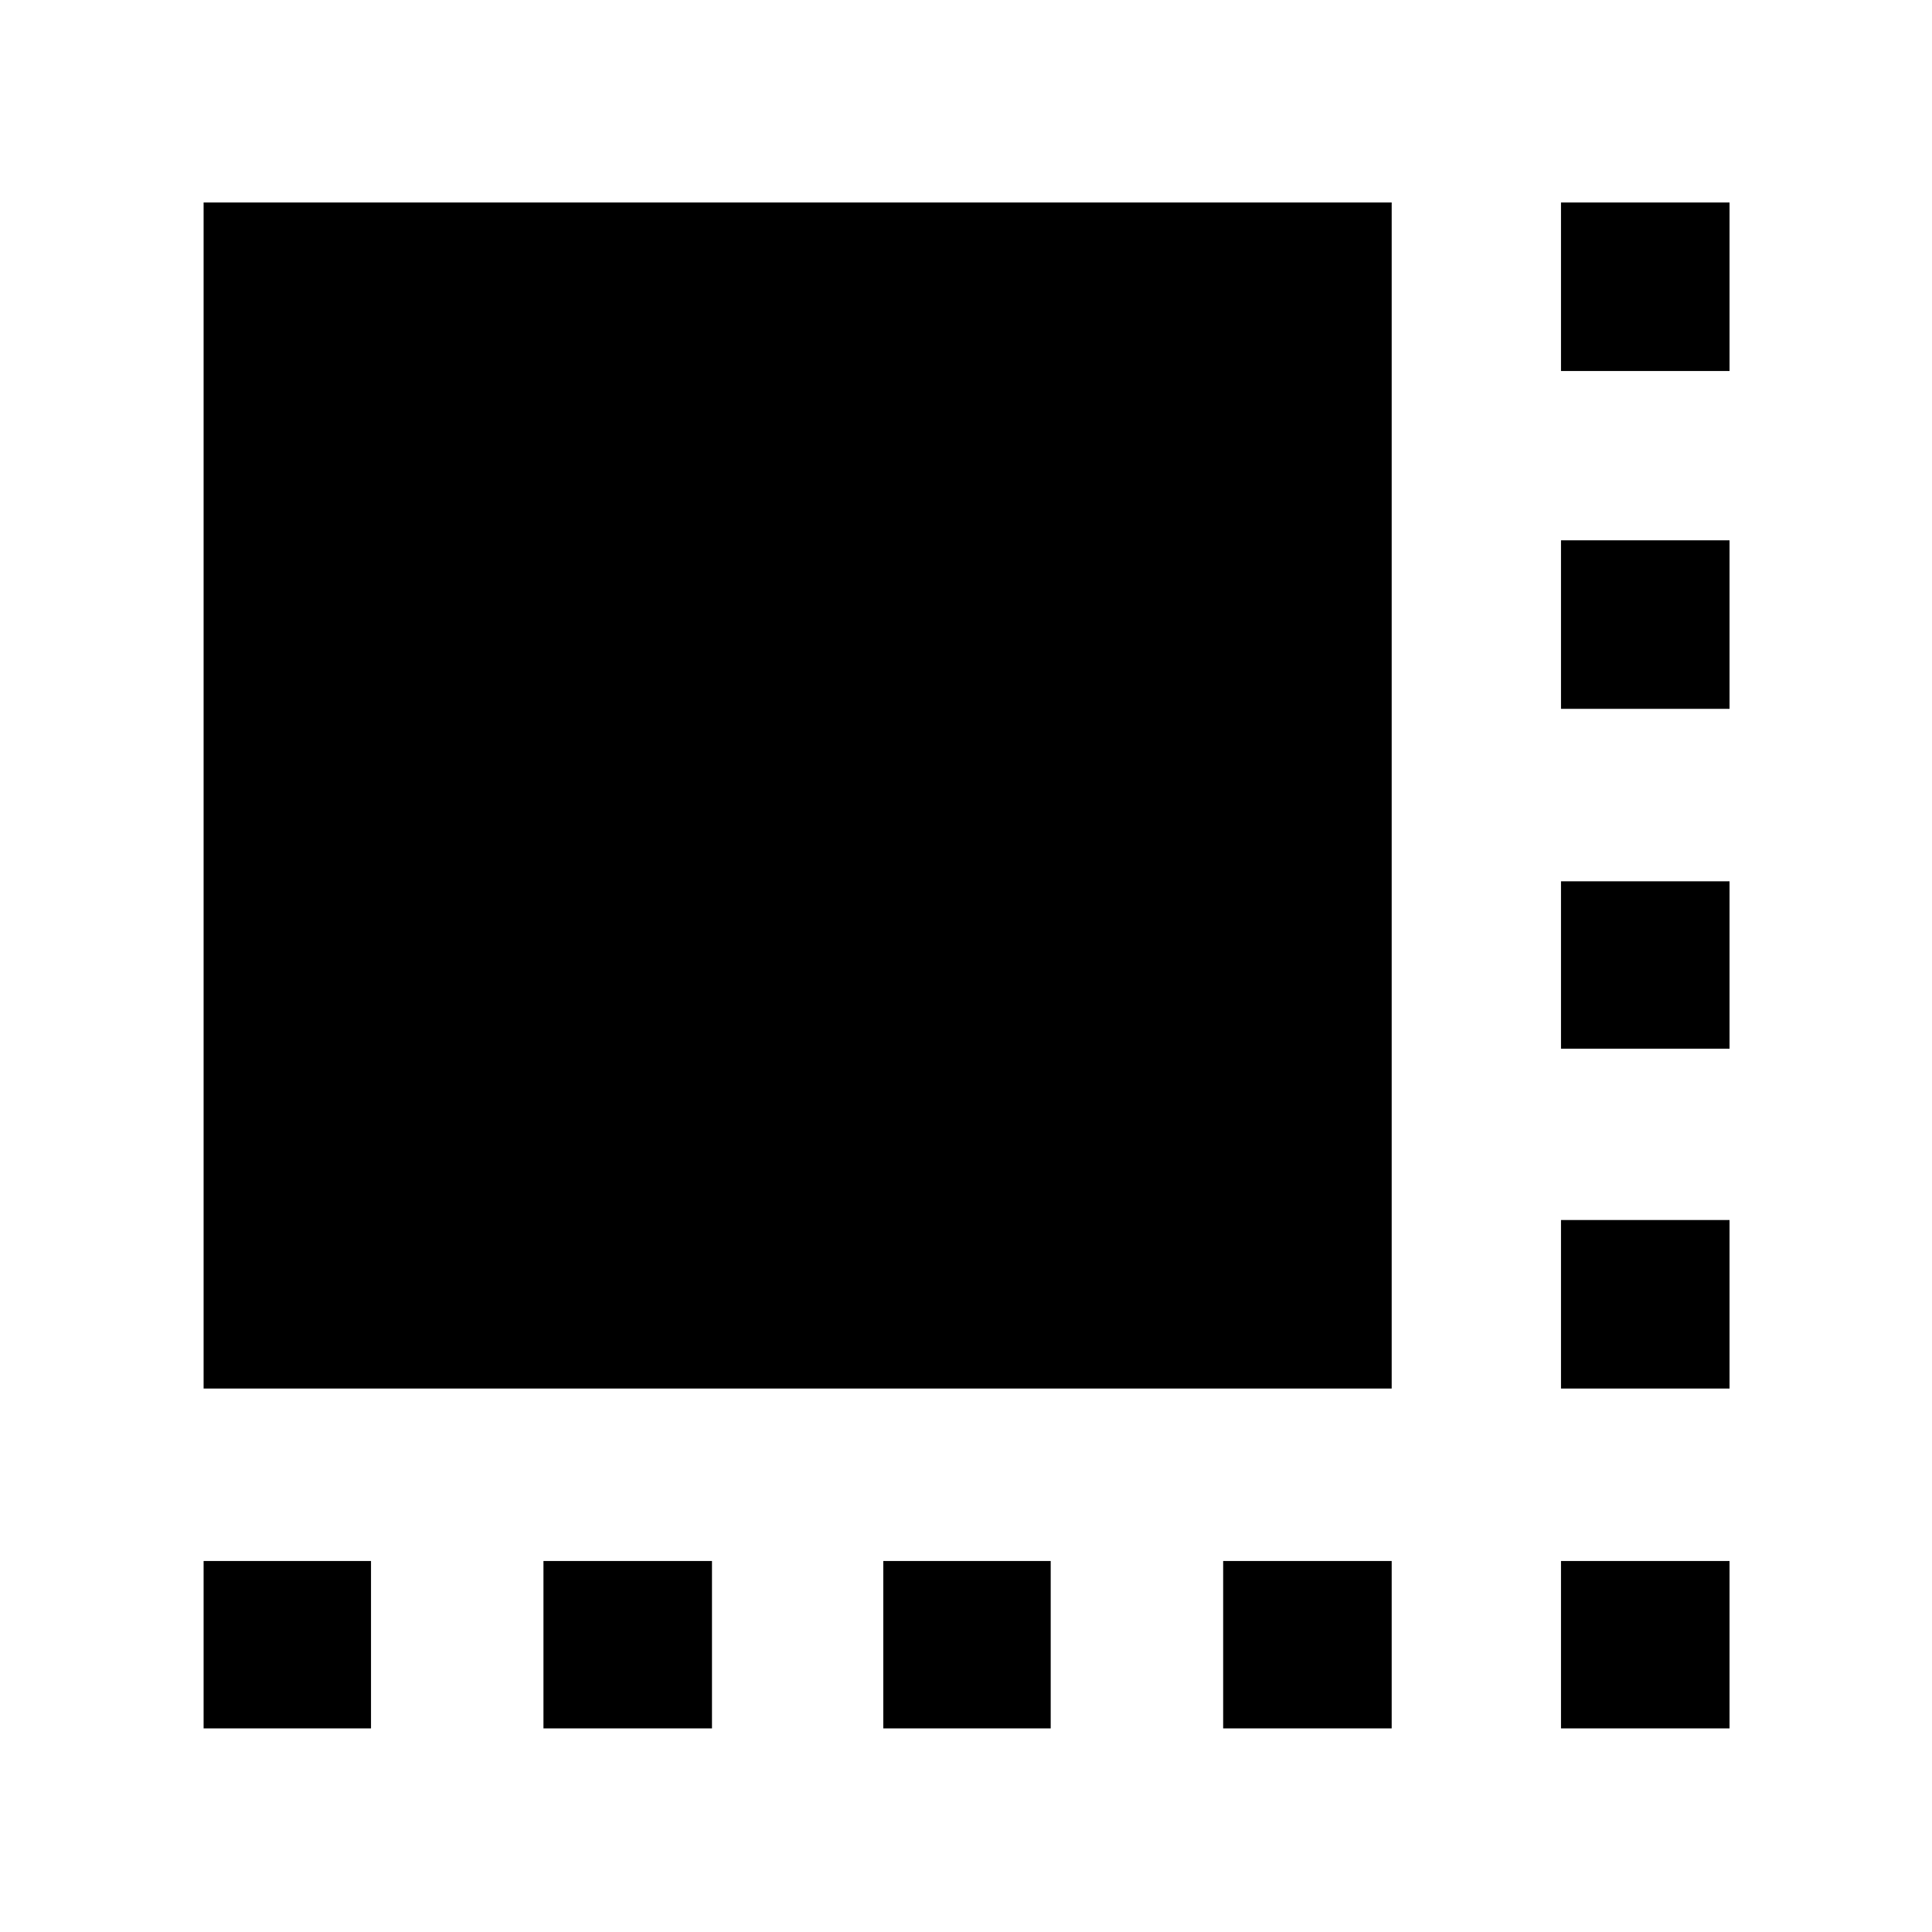 <svg xmlns="http://www.w3.org/2000/svg" height="48" viewBox="0 -960 960 960" width="48"><path d="M101.17-270.04v-589.35h590.35v589.35H101.17Zm0 168.87v-83.18h83.18v83.18h-83.18Zm168.87 0v-83.18h83.74v83.18h-83.74Zm168.87 0v-83.18h83.18v83.18h-83.18Zm168.87 0v-83.18h83.74v83.18h-83.74Zm167.87 0v-83.18h83.74v83.18h-83.74Zm0-168.87v-83.74h83.74v83.74h-83.74Zm0-168.87v-83.18h83.74v83.18h-83.74Zm0-168.87v-83.74h83.74v83.74h-83.74Zm0-167.87v-83.74h83.74v83.74h-83.74Z"/></svg>